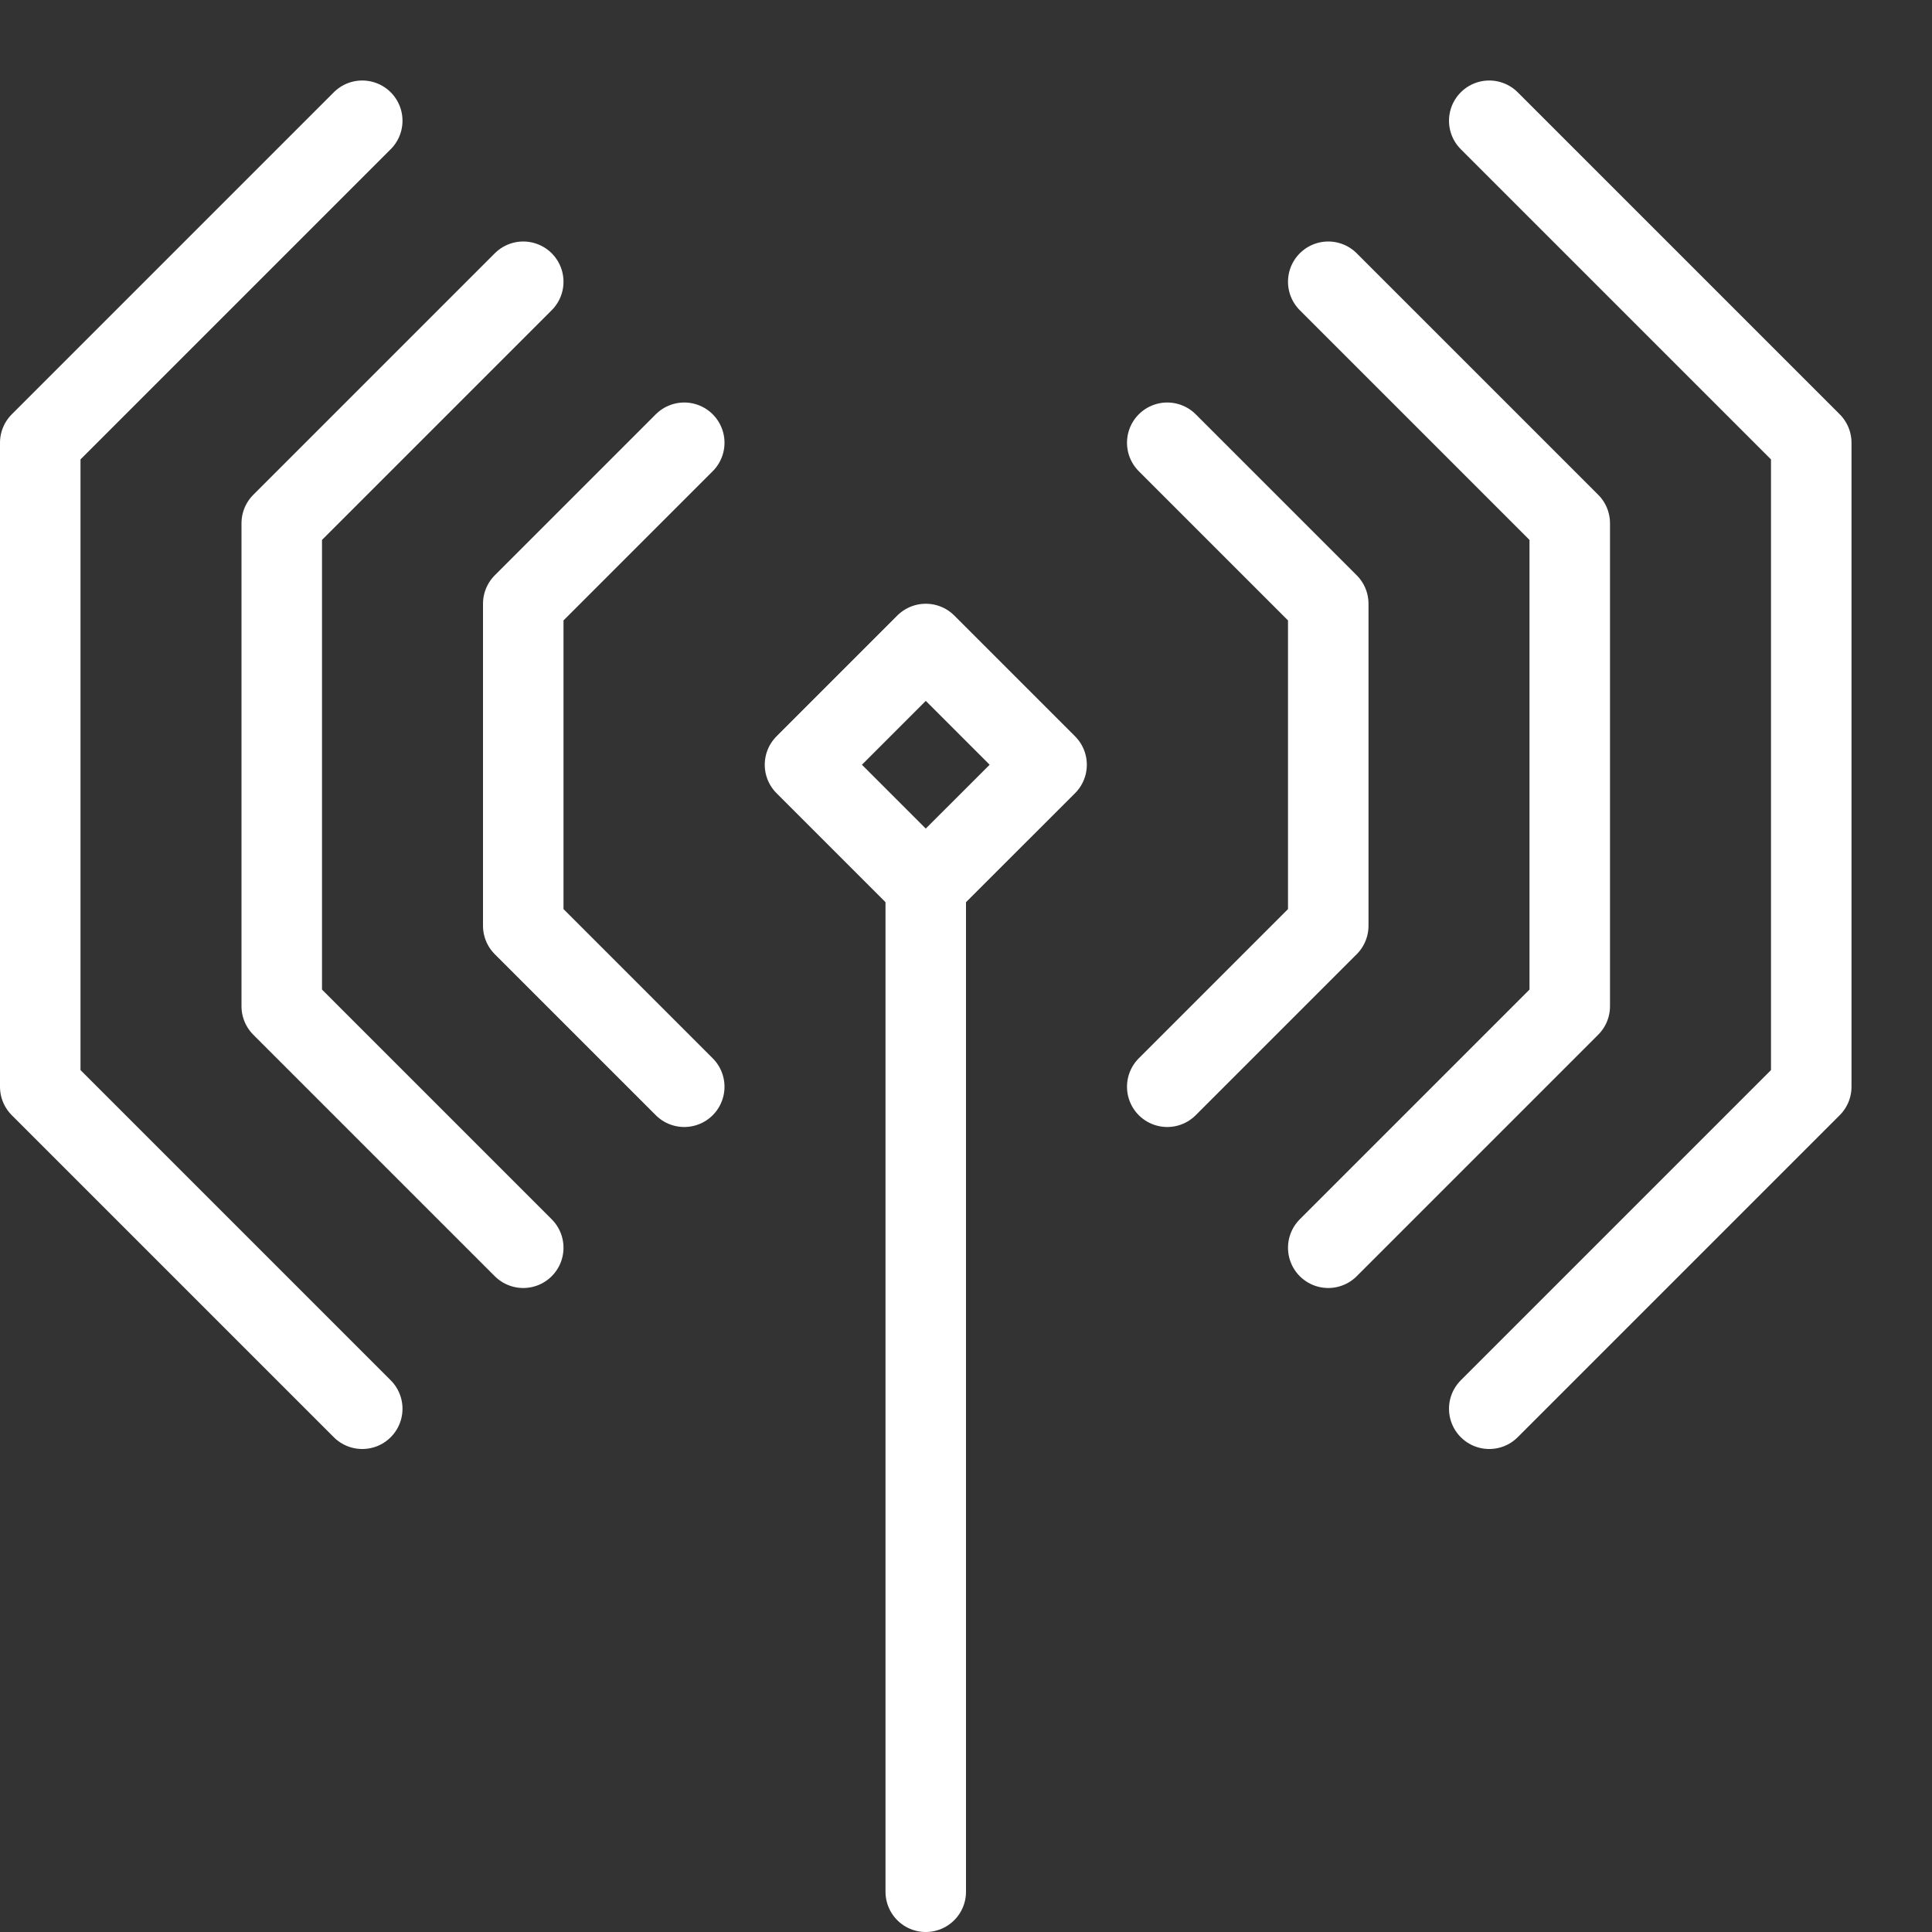 <svg width="24" height="24" viewBox="0 0 24 24" fill="none" xmlns="http://www.w3.org/2000/svg">
<rect x="0" y="0" width="24" height="24" fill="#333333" stroke="none"/>
<path d="M8.5 13.5L6.5 11.5V7.5L8.5 5.5" stroke="white" stroke-miterlimit="10" stroke-linecap="round" stroke-linejoin="round"/>
<path d="M6.5 15.5L3.5 12.5V6.5L6.5 3.5" stroke="white" stroke-miterlimit="10" stroke-linecap="round" stroke-linejoin="round"/>
<path d="M4.5 17.5L0.5 13.5V5.5L4.5 1.5" stroke="white" stroke-miterlimit="10" stroke-linecap="round" stroke-linejoin="round"/>
<path d="M14.5 13.5L16.5 11.5V7.5L14.5 5.5" stroke="white" stroke-miterlimit="10" stroke-linecap="round" stroke-linejoin="round"/>
<path d="M16.5 15.5L19.5 12.5V6.5L16.5 3.5" stroke="white" stroke-miterlimit="10" stroke-linecap="round" stroke-linejoin="round"/>
<path d="M18.5 17.5L22.5 13.5V5.5L18.5 1.5" stroke="white" stroke-miterlimit="10" stroke-linecap="round" stroke-linejoin="round"/>
<path d="M11.5 8L10 9.5L11.5 11L13.001 9.5L11.501 8H11.5Z" stroke="white" stroke-miterlimit="10" stroke-linecap="round" stroke-linejoin="round"/>
<path d="M11.5 23.5V11" stroke="white" stroke-miterlimit="10" stroke-linecap="round" stroke-linejoin="round"/>
</svg>
